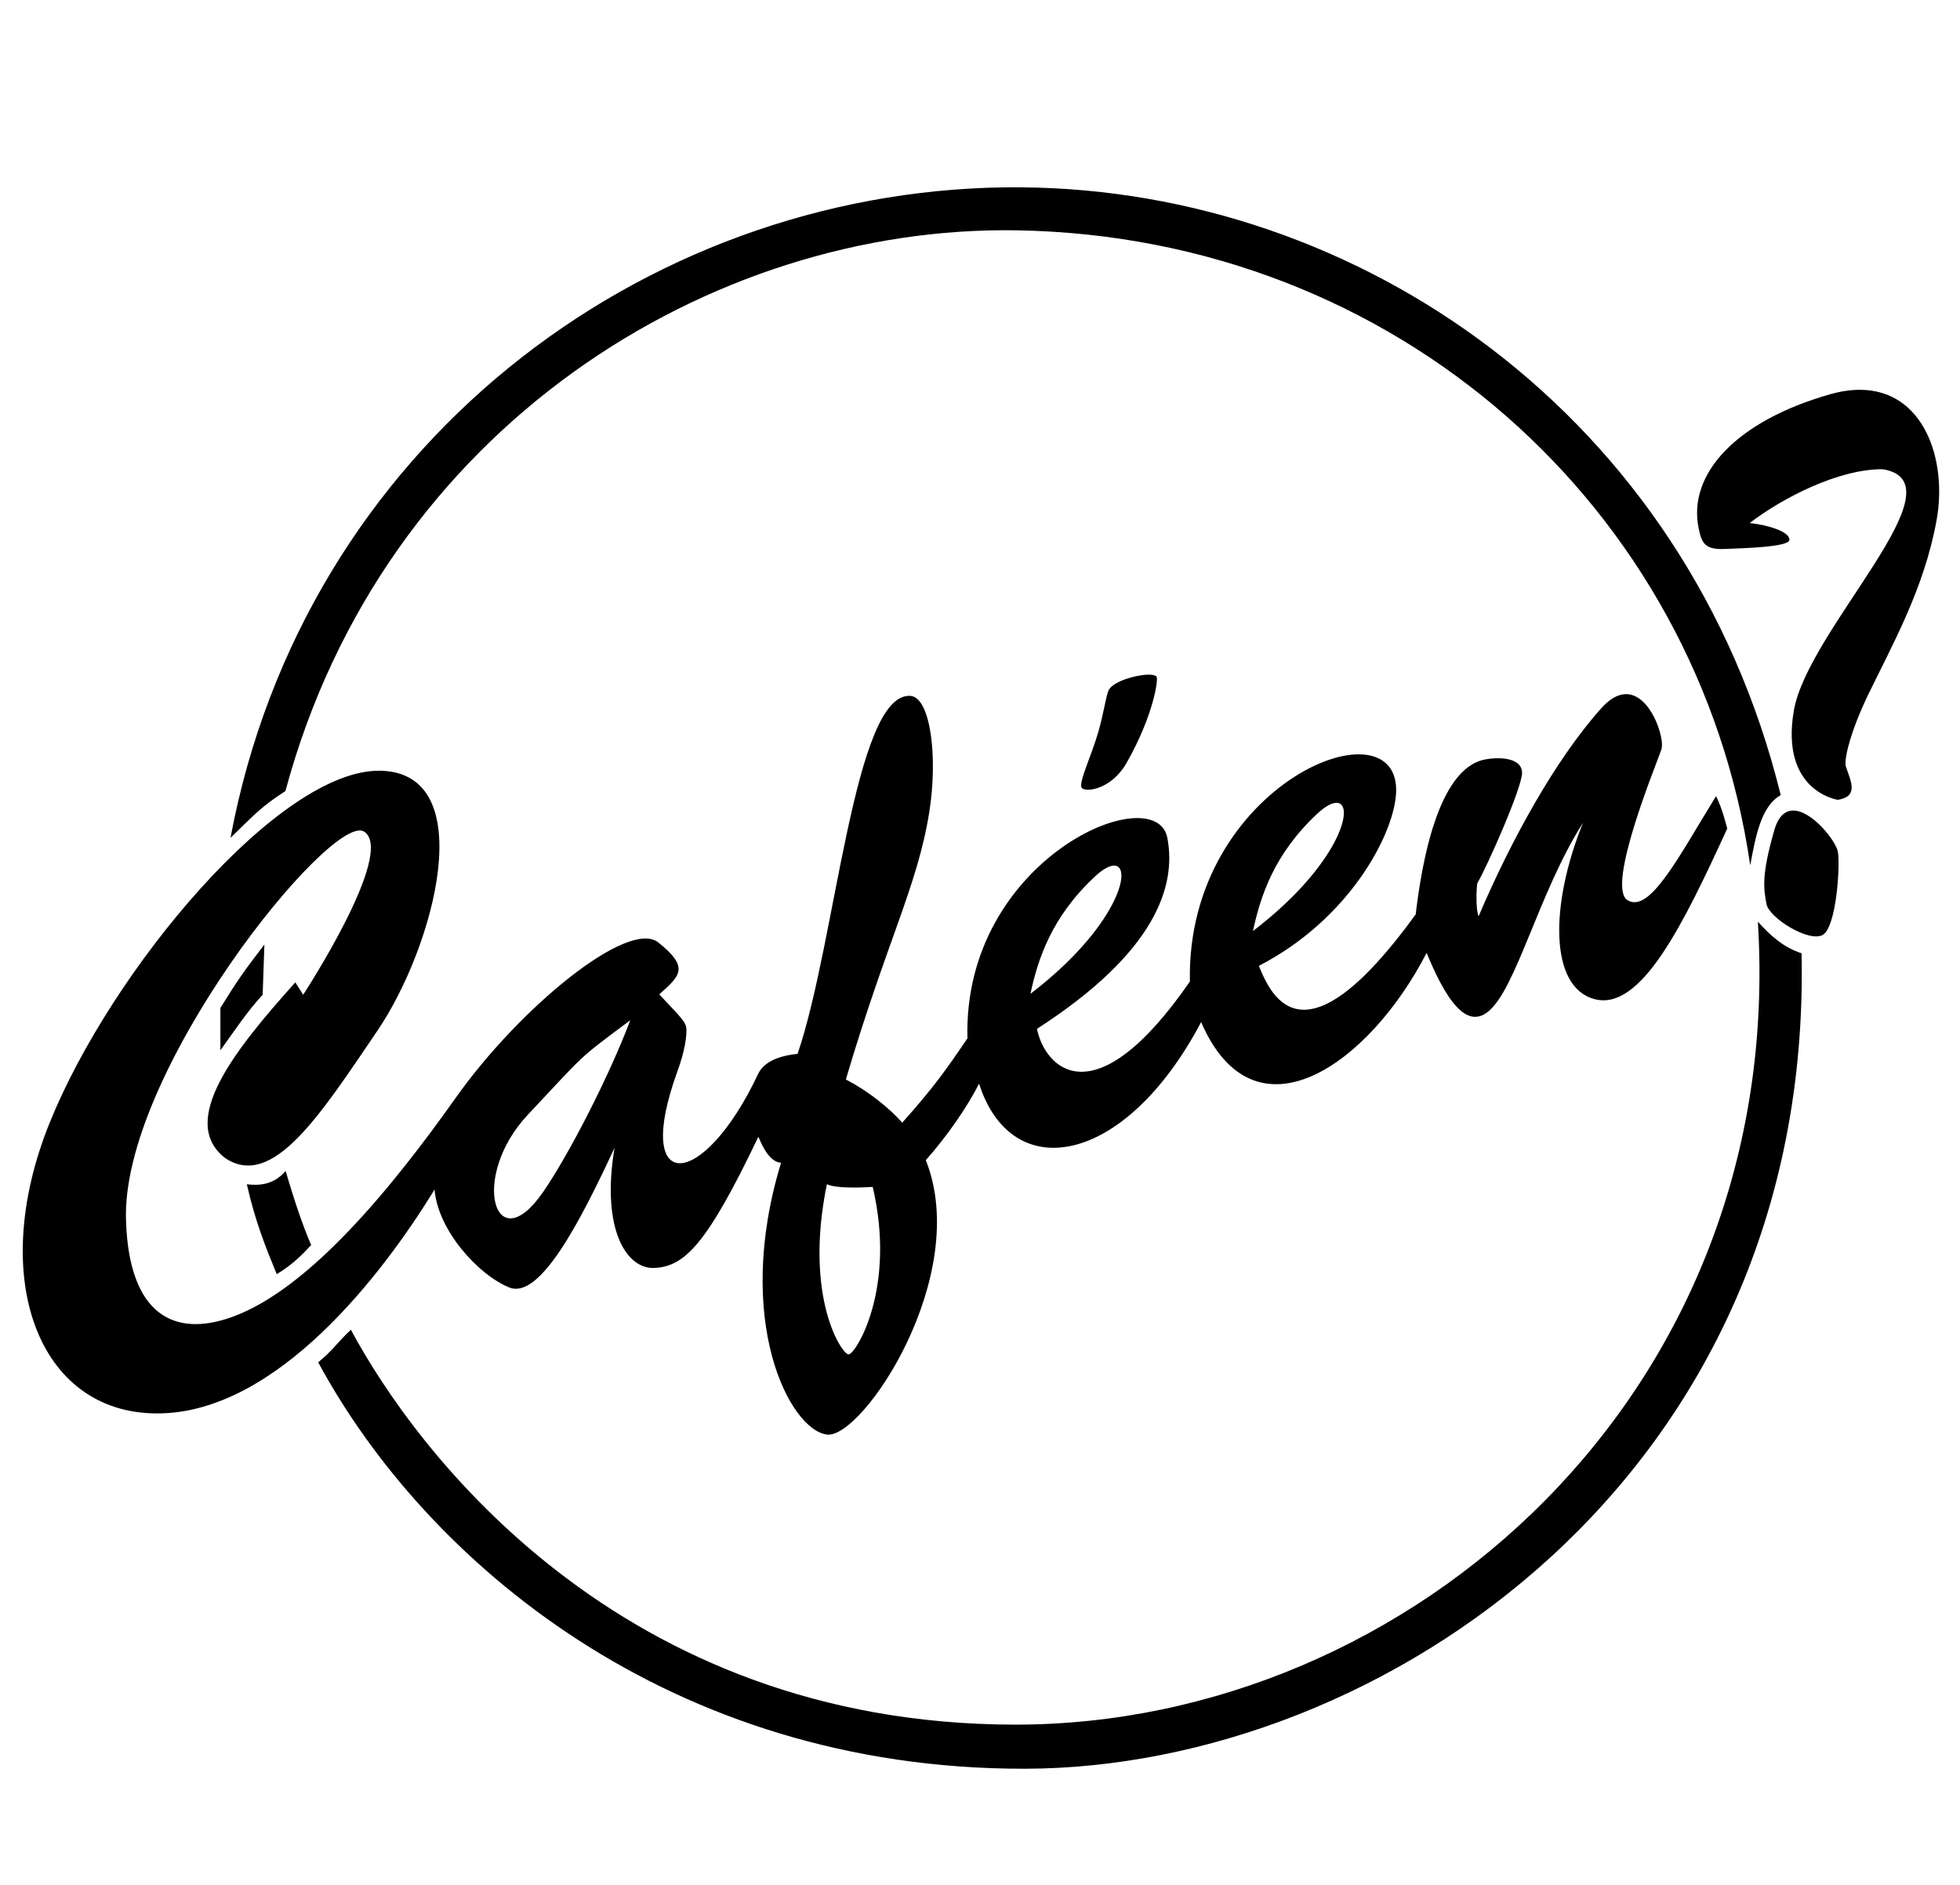 <?xml version="1.0" encoding="UTF-8" standalone="no"?>
<!-- Created with Inkscape (http://www.inkscape.org/) -->
<svg
   xmlns:dc="http://purl.org/dc/elements/1.1/"
   xmlns:cc="http://web.resource.org/cc/"
   xmlns:rdf="http://www.w3.org/1999/02/22-rdf-syntax-ns#"
   xmlns:svg="http://www.w3.org/2000/svg"
   xmlns="http://www.w3.org/2000/svg"
   xmlns:sodipodi="http://sodipodi.sourceforge.net/DTD/sodipodi-0.dtd"
   xmlns:inkscape="http://www.inkscape.org/namespaces/inkscape"
   id="svg2200"
   sodipodi:version="0.32"
   inkscape:version="0.45.1"
   width="600"
   height="577"
   version="1.0"
   sodipodi:docbase="C:\Documents and Settings\Munter\My Documents\Caféen\logo"
   sodipodi:docname="logo.svg"
   inkscape:output_extension="org.inkscape.output.svg.inkscape">
  <defs
     id="defs2203" />
  <sodipodi:namedview
     inkscape:window-height="721"
     inkscape:window-width="1024"
     inkscape:pageshadow="2"
     inkscape:pageopacity="0.0"
     guidetolerance="10.0"
     gridtolerance="10.0"
     objecttolerance="10.0"
     borderopacity="1.0"
     bordercolor="#666666"
     pagecolor="#ffffff"
     id="base"
     inkscape:zoom="1.8529384"
     inkscape:cx="307.04686"
     inkscape:cy="276.94766"
     inkscape:window-x="-4"
     inkscape:window-y="-4"
     inkscape:current-layer="svg2200" />
  <path
     style="fill:#000000;fill-rule:evenodd;stroke:none;stroke-width:1px;stroke-linecap:butt;stroke-linejoin:miter;stroke-opacity:1;fill-opacity:1"
     d="M 307.625 57.344 C 196.338 58.813 93.006 136.654 70.562 256.438 C 78.303 248.917 80.143 246.802 87.375 242.125 C 117.373 130.702 217.706 68.891 311.406 70.5 C 427.478 72.495 519.837 155.487 535.781 264.844 C 537.409 256.163 539.056 246.738 545.125 243.375 C 516.321 126.599 415.657 58.232 312.938 57.344 C 311.167 57.328 309.391 57.32 307.625 57.344 z M 538.125 282.125 C 547.091 426.489 431.445 528.023 310.594 527.875 C 189.472 527.727 127.197 443.913 107.406 407 C 102.826 411.329 102.022 413.222 97.406 416.969 C 130.232 477.756 204.984 541.572 313.812 541.375 C 422.641 541.178 554.923 451.934 551.5 291.781 C 545.717 289.896 541.778 286.14 538.125 282.125 z M 80.938 289.094 C 74.47 297.564 73.057 299.517 67.469 308.5 L 67.469 321.469 C 72.295 314.756 75.714 309.566 80.406 304.469 L 80.938 289.094 z M 87.438 358.438 C 84.919 361.226 81.65 363.25 75.562 362.469 C 78.15 373.996 81.43 381.98 84.719 390 C 89.618 387.032 92.462 384.062 95.25 381.094 C 92.21 373.97 89.765 366.274 87.438 358.438 z "
     id="path2209" />
  <path
     style="fill:#000000;fill-rule:evenodd;stroke:none;stroke-width:1px;stroke-linecap:butt;stroke-linejoin:miter;stroke-opacity:1;fill-opacity:1"
     d="M 569.312 119.312 C 566.52 119.313 563.484 119.747 560.188 120.688 C 531.53 128.859 516.548 145.074 520 161.719 C 520.944 166.273 521.884 168.29 528.031 168.031 C 534.162 167.774 547.726 167.439 547.781 165.219 C 547.843 162.729 541.261 160.688 535.625 160.094 C 545.513 152.507 562.794 143.502 576.375 143.625 C 601.355 147.758 553.376 192.568 549.125 217.562 C 544.919 242.294 562.625 244.812 562.625 244.812 C 569 243.75 566.646 239.284 565.062 234.625 C 564.394 232.659 566.401 223.979 571.938 212.531 C 579.272 197.366 589.076 180.093 592.844 159.156 C 596.182 140.608 588.86 119.308 569.312 119.312 z M 351.344 206.5 C 347.473 206.61 340.936 208.564 339.469 211.094 C 338.656 212.495 337.907 218.176 336.219 224.031 C 334.083 231.437 330.181 239.395 331.094 241.062 C 331.937 242.603 340.052 241.958 344.875 233.5 C 353.079 219.111 354.702 207.753 354.031 207.062 C 353.621 206.64 352.634 206.463 351.344 206.5 z M 497.438 212.469 C 495.26 212.588 492.817 213.845 490.188 216.781 C 476.102 232.512 462.51 257.279 452.625 280.469 C 451.689 278.193 451.993 271.738 452.219 270.375 C 455.349 265.032 466.039 240.882 465.938 236.469 C 465.83 231.779 458.65 231.623 454.406 232.5 C 440.063 235.464 435.165 264.716 433.375 279.875 C 399.599 326.453 389.412 305.767 385.375 295.625 C 412.903 281.411 426.41 255.865 427.344 243.219 C 429.541 213.448 363.021 239.542 364.25 300.438 C 334.809 342.98 319.782 326.681 317.438 314.906 C 353.587 291.643 360.22 271.327 357.344 256.438 C 353.775 237.966 294.679 262.812 296.156 317.812 C 289.848 327.113 285.858 332.84 276.188 343.625 C 271.982 338.876 265.519 333.792 258.938 330.406 C 271.385 288.24 280.787 271.427 284.438 248.781 C 287.229 231.461 284.771 213.467 278.75 213 C 261.432 211.656 255.948 288.137 244.156 322.562 C 235.648 323.45 233.064 326.624 232.031 328.812 C 215.118 364.637 193.538 365.91 207.375 327.906 C 209.742 321.406 210.196 317.207 210.125 314.969 C 210.054 312.73 207.995 310.997 201.812 304.344 C 208.653 298.386 210.777 295.905 201.531 288.469 C 192.416 281.137 159.144 308.307 139.5 336.031 C 119.729 363.935 94.688 394.355 71.406 402.969 C 53.265 409.681 39.624 402.315 38.594 374.094 C 36.484 328.603 101.637 248.315 111.438 254.531 C 121.362 260.826 92.812 304.469 92.812 304.469 L 90.406 300.688 C 71.817 321.371 54.539 343.096 68.812 354.375 C 83.384 364.359 98.063 341.211 115.5 315.531 C 133.062 289.667 147.146 236.66 116.562 235.906 C 85.709 235.152 34.03 296.9 15.125 343.844 C -3.873 391.019 11.603 432.558 48.031 432.625 C 84.73 432.692 117.313 389.729 133.031 364.094 C 134.018 376.512 146.336 390.176 155.875 394.062 C 165.182 397.855 177.465 374.293 188.125 351.312 C 183.972 376.157 191.717 388.414 200.219 388.094 C 209.591 387.74 216.45 380.805 232.156 347.938 C 232.622 348.853 234.984 355.638 239.094 355.906 C 224.373 404.235 241.781 437.756 253.188 439.094 C 264.062 440.369 297.527 390.508 283.406 355.094 C 289.721 348.016 295.905 339.154 299.719 331.688 C 309.752 363.099 344.484 356.819 367.688 312.844 C 384.152 350.852 419.246 325.632 436.719 291.656 C 444.397 310.404 450.244 313.61 455.281 309.844 C 464.079 303.265 470.934 273.224 484.594 251.844 C 474.528 276.647 474.163 302.101 488.125 305.812 C 502.339 309.591 515.27 282.981 528.75 253.594 C 528.333 252.202 527.259 247.473 525.312 243.688 C 513.785 262.418 504.971 279.755 498.188 275.5 C 491.597 271.365 507.034 233.943 508.594 229.406 C 509.748 226.049 505.213 212.042 497.438 212.469 z M 409.094 245.719 C 415.148 245.616 410.07 264.72 383.562 284.969 C 385.851 274.311 390.005 261.409 403.25 249.062 C 405.708 246.771 407.697 245.742 409.094 245.719 z M 548.688 248.094 C 546.411 248.212 544.395 249.855 543.188 254 C 538.965 268.488 540.025 272.424 540.75 276.656 C 541.481 280.926 553.849 288.621 558.031 286.125 C 562.1 283.697 563.361 265.302 562.625 260.75 C 562.092 257.453 554.506 247.792 548.688 248.094 z M 341 264.938 C 347.054 264.835 341.945 283.939 315.438 304.188 C 317.726 293.53 321.911 280.659 335.156 268.312 C 337.614 266.021 339.603 264.961 341 264.938 z M 192.938 312.281 C 186.461 329.484 174.001 353.674 166.219 364.906 C 151.4 386.294 143.717 360.174 161.625 341.156 C 179.66 322.003 176.207 324.761 192.938 312.281 z M 253.125 362.469 C 256.498 364.088 267.156 363.281 267.156 363.281 C 274.442 394.313 262.07 414.225 259.844 414.562 C 257.881 414.86 245.974 397.278 253.125 362.469 z "
     id="path2213" />
</svg>
